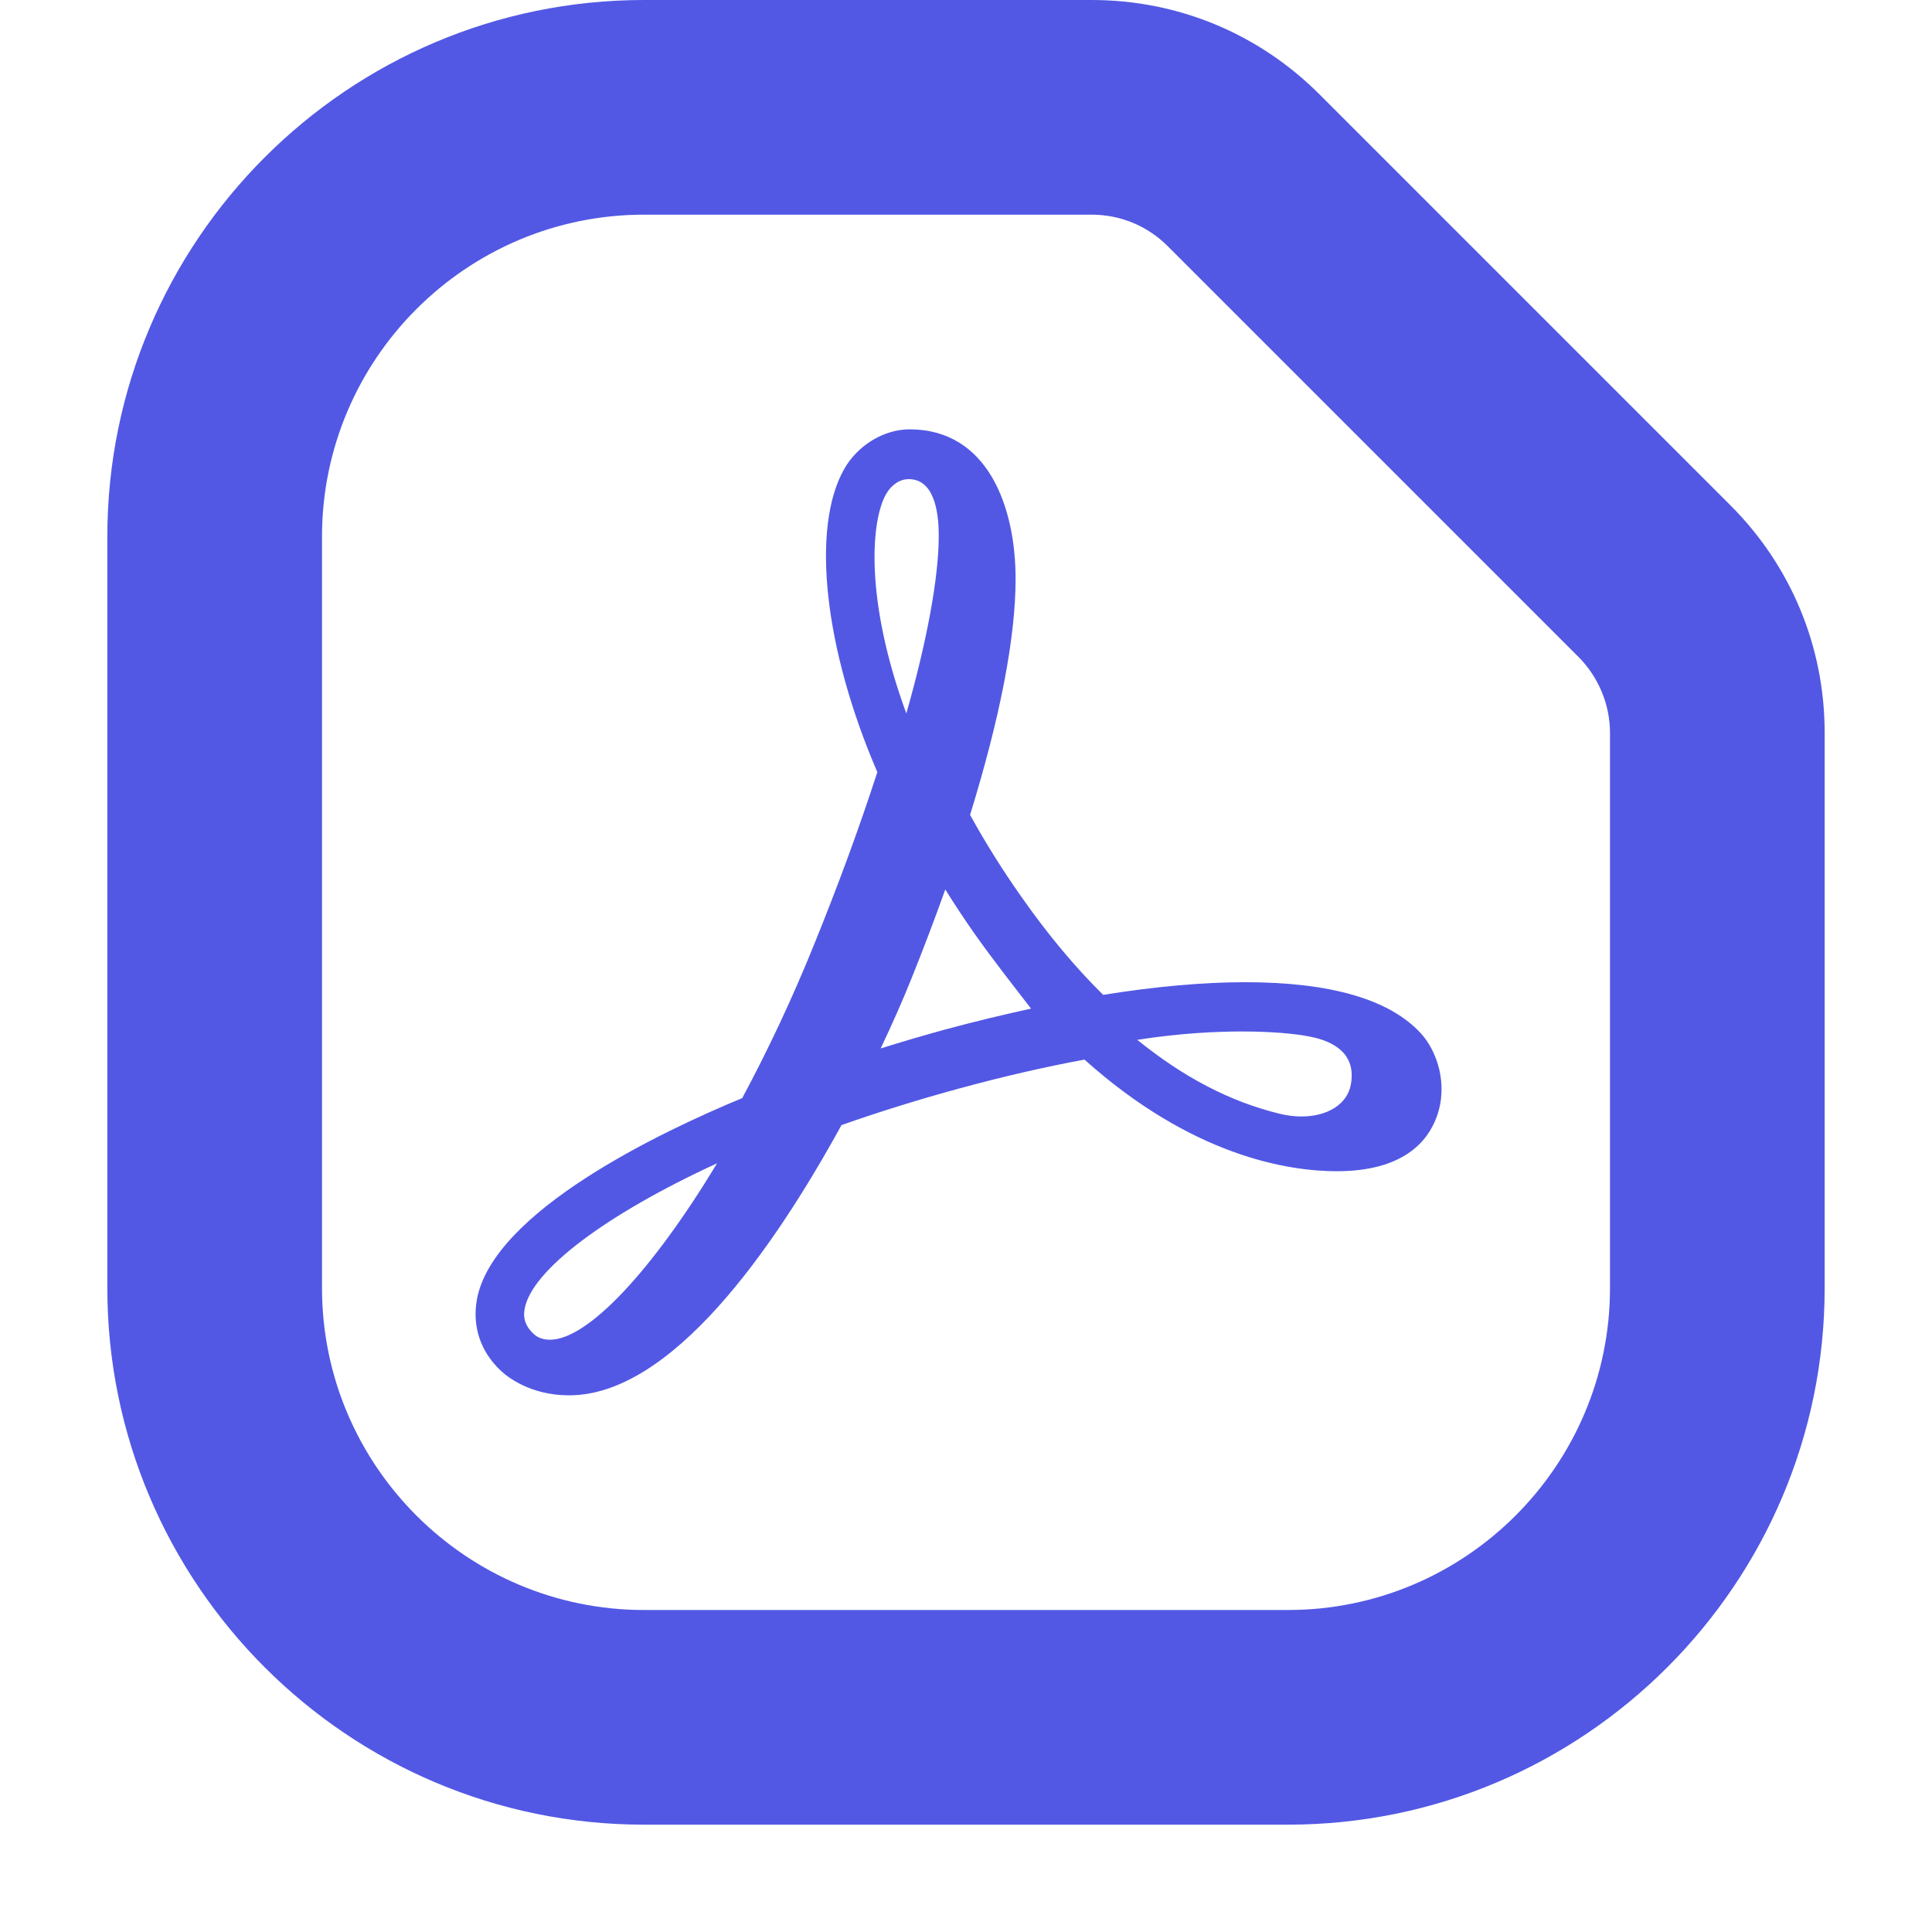<svg width="18" height="18" viewBox="0 0 18 18" fill="none" xmlns="http://www.w3.org/2000/svg">
<path fill-rule="evenodd" clip-rule="evenodd" d="M12 17H6C3.243 17 1 14.757 1 12V5C1 2.243 3.243 0 6 0H10.171C10.973 0 11.727 0.312 12.293 0.879L16.121 4.707C16.688 5.273 17 6.027 17 6.828V12C17 14.757 14.757 17 12 17ZM6 2C4.346 2 3 3.346 3 5V12C3 13.654 4.346 15 6 15H12C13.654 15 15 13.654 15 12V6.828C15 6.565 14.893 6.308 14.707 6.121L10.879 2.293C10.69 2.104 10.438 2 10.171 2H6Z" fill="#5258E4"/>
<path fill-rule="evenodd" clip-rule="evenodd" d="M13.241 9.631C12.953 9.313 12.401 9.151 11.602 9.151C11.208 9.151 10.764 9.191 10.278 9.269C10.014 9.009 9.758 8.701 9.515 8.354C9.341 8.107 9.181 7.852 9.038 7.592C9.319 6.681 9.462 5.941 9.462 5.393C9.462 4.72 9.202 4 8.474 4C8.235 4 7.99 4.149 7.865 4.37C7.554 4.918 7.679 6.046 8.174 7.194C8.002 7.722 7.814 8.235 7.583 8.804C7.389 9.285 7.159 9.777 6.915 10.231C6.172 10.538 4.593 11.284 4.443 12.108C4.399 12.355 4.475 12.588 4.659 12.764C4.716 12.82 4.933 13 5.302 13C6.253 13 7.201 11.647 7.84 10.482C8.202 10.355 8.573 10.24 8.941 10.14C9.345 10.03 9.736 9.94 10.104 9.872C11.111 10.775 12.006 10.912 12.454 10.912C13.071 10.912 13.301 10.637 13.385 10.406C13.496 10.105 13.388 9.793 13.241 9.631ZM5.124 12.482C5.059 12.482 5.006 12.462 4.968 12.424C4.897 12.357 4.871 12.283 4.888 12.194C4.954 11.833 5.648 11.313 6.681 10.838C6.073 11.845 5.474 12.482 5.124 12.482ZM8.255 4.604C8.305 4.516 8.384 4.464 8.466 4.464C8.696 4.464 8.746 4.749 8.746 4.988C8.748 5.369 8.636 5.976 8.444 6.647C8.058 5.594 8.112 4.856 8.255 4.604ZM9.606 9.397C9.345 9.454 9.075 9.519 8.801 9.593C8.604 9.647 8.405 9.706 8.205 9.768C8.311 9.545 8.409 9.324 8.493 9.114C8.605 8.836 8.71 8.558 8.807 8.287C8.892 8.424 8.98 8.556 9.069 8.684C9.247 8.937 9.438 9.179 9.606 9.397ZM12.124 10.402C12.057 10.402 11.987 10.393 11.916 10.375C11.463 10.264 11.029 10.039 10.596 9.688C11.002 9.624 11.344 9.61 11.573 9.61C11.833 9.61 12.072 9.629 12.224 9.662C12.42 9.704 12.64 9.815 12.585 10.106C12.552 10.286 12.371 10.402 12.124 10.402Z" fill="#5258E4"/>
</svg>
